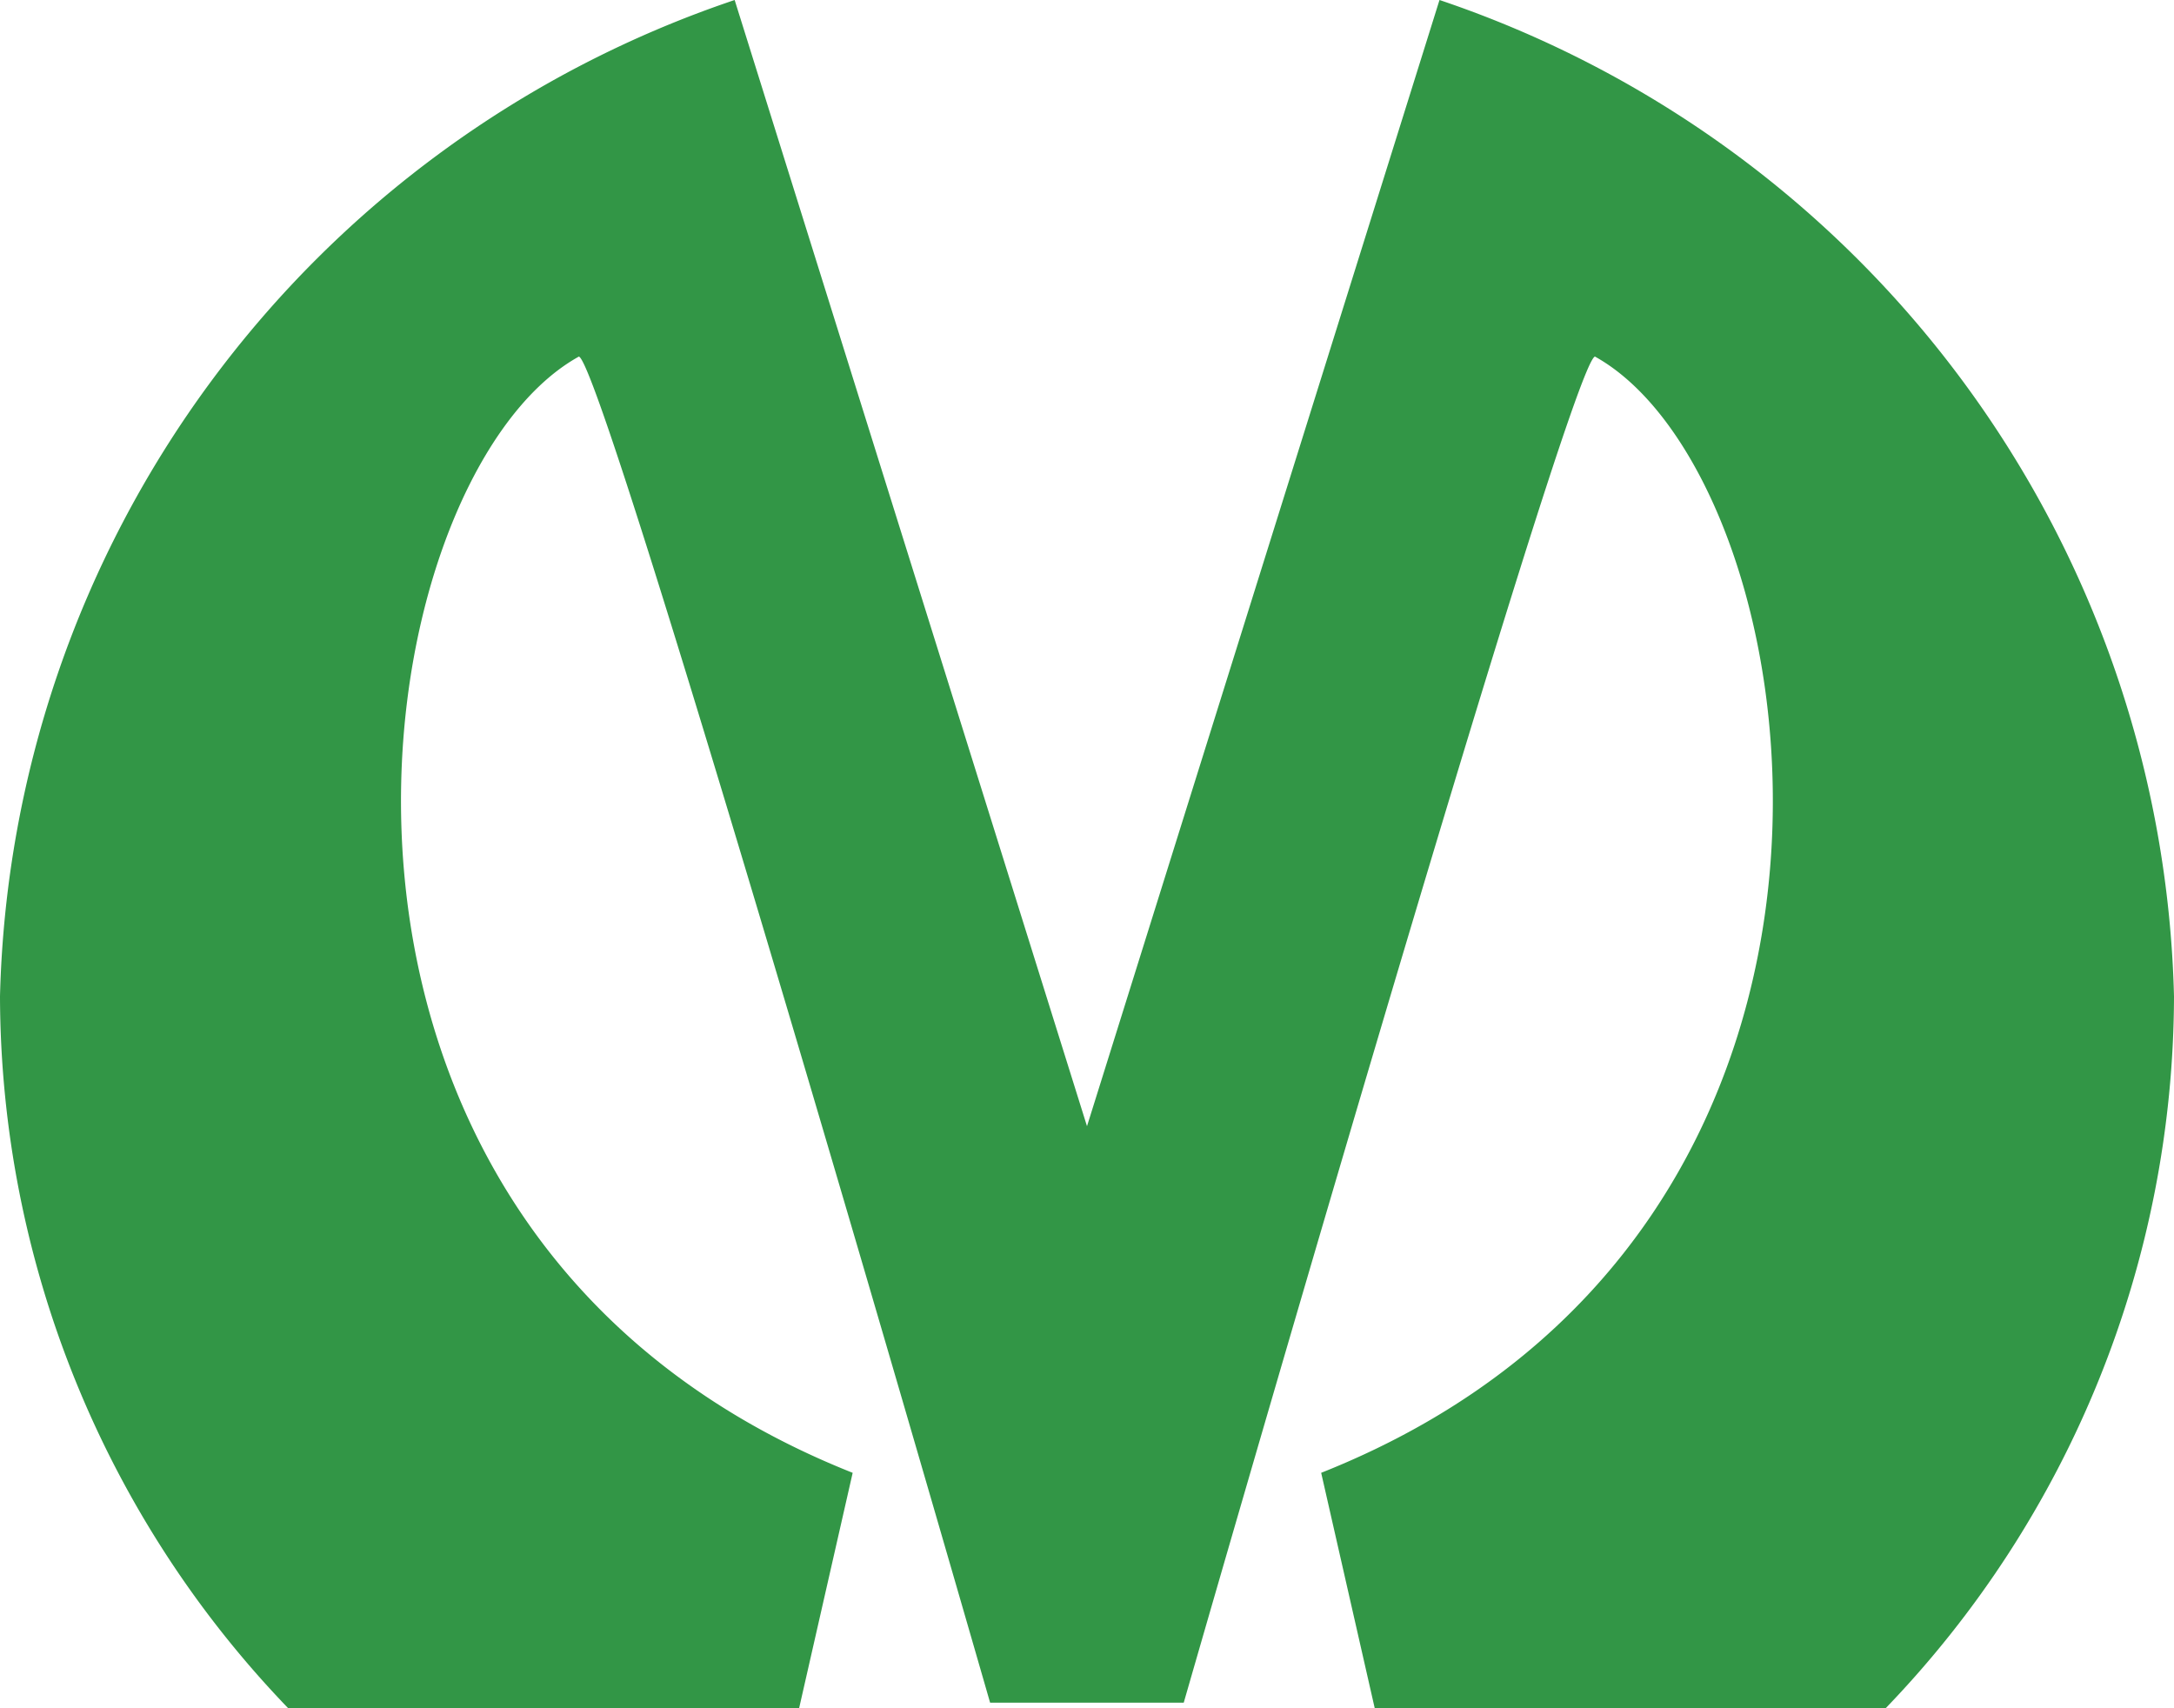<svg xmlns="http://www.w3.org/2000/svg" width="14" height="11" viewBox="0 0 14 11">
    <defs>
        <style>
            .cls-1{fill:#329646}
        </style>
    </defs>
    <g id="saint-petersburg-metro-logo" transform="translate(0 -10.642)">
        <path id="Path_471" d="M9.27 10.642L7 17.894l-2.269-7.252A6.951 6.951 0 0 0 0 17.058a6.631 6.631 0 0 0 1.856 4.584h3.29l.345-1.516c-3.931-1.561-3.188-6.4-1.763-7.188.169.052 2.648 8.668 2.648 8.668h1.247s2.479-8.616 2.648-8.668c1.425.79 2.168 5.627-1.763 7.188l.345 1.516h3.29A6.63 6.63 0 0 0 14 17.058a6.951 6.951 0 0 0-4.73-6.416z" class="cls-1" data-name="Path 471"/>
    </g>
</svg>
